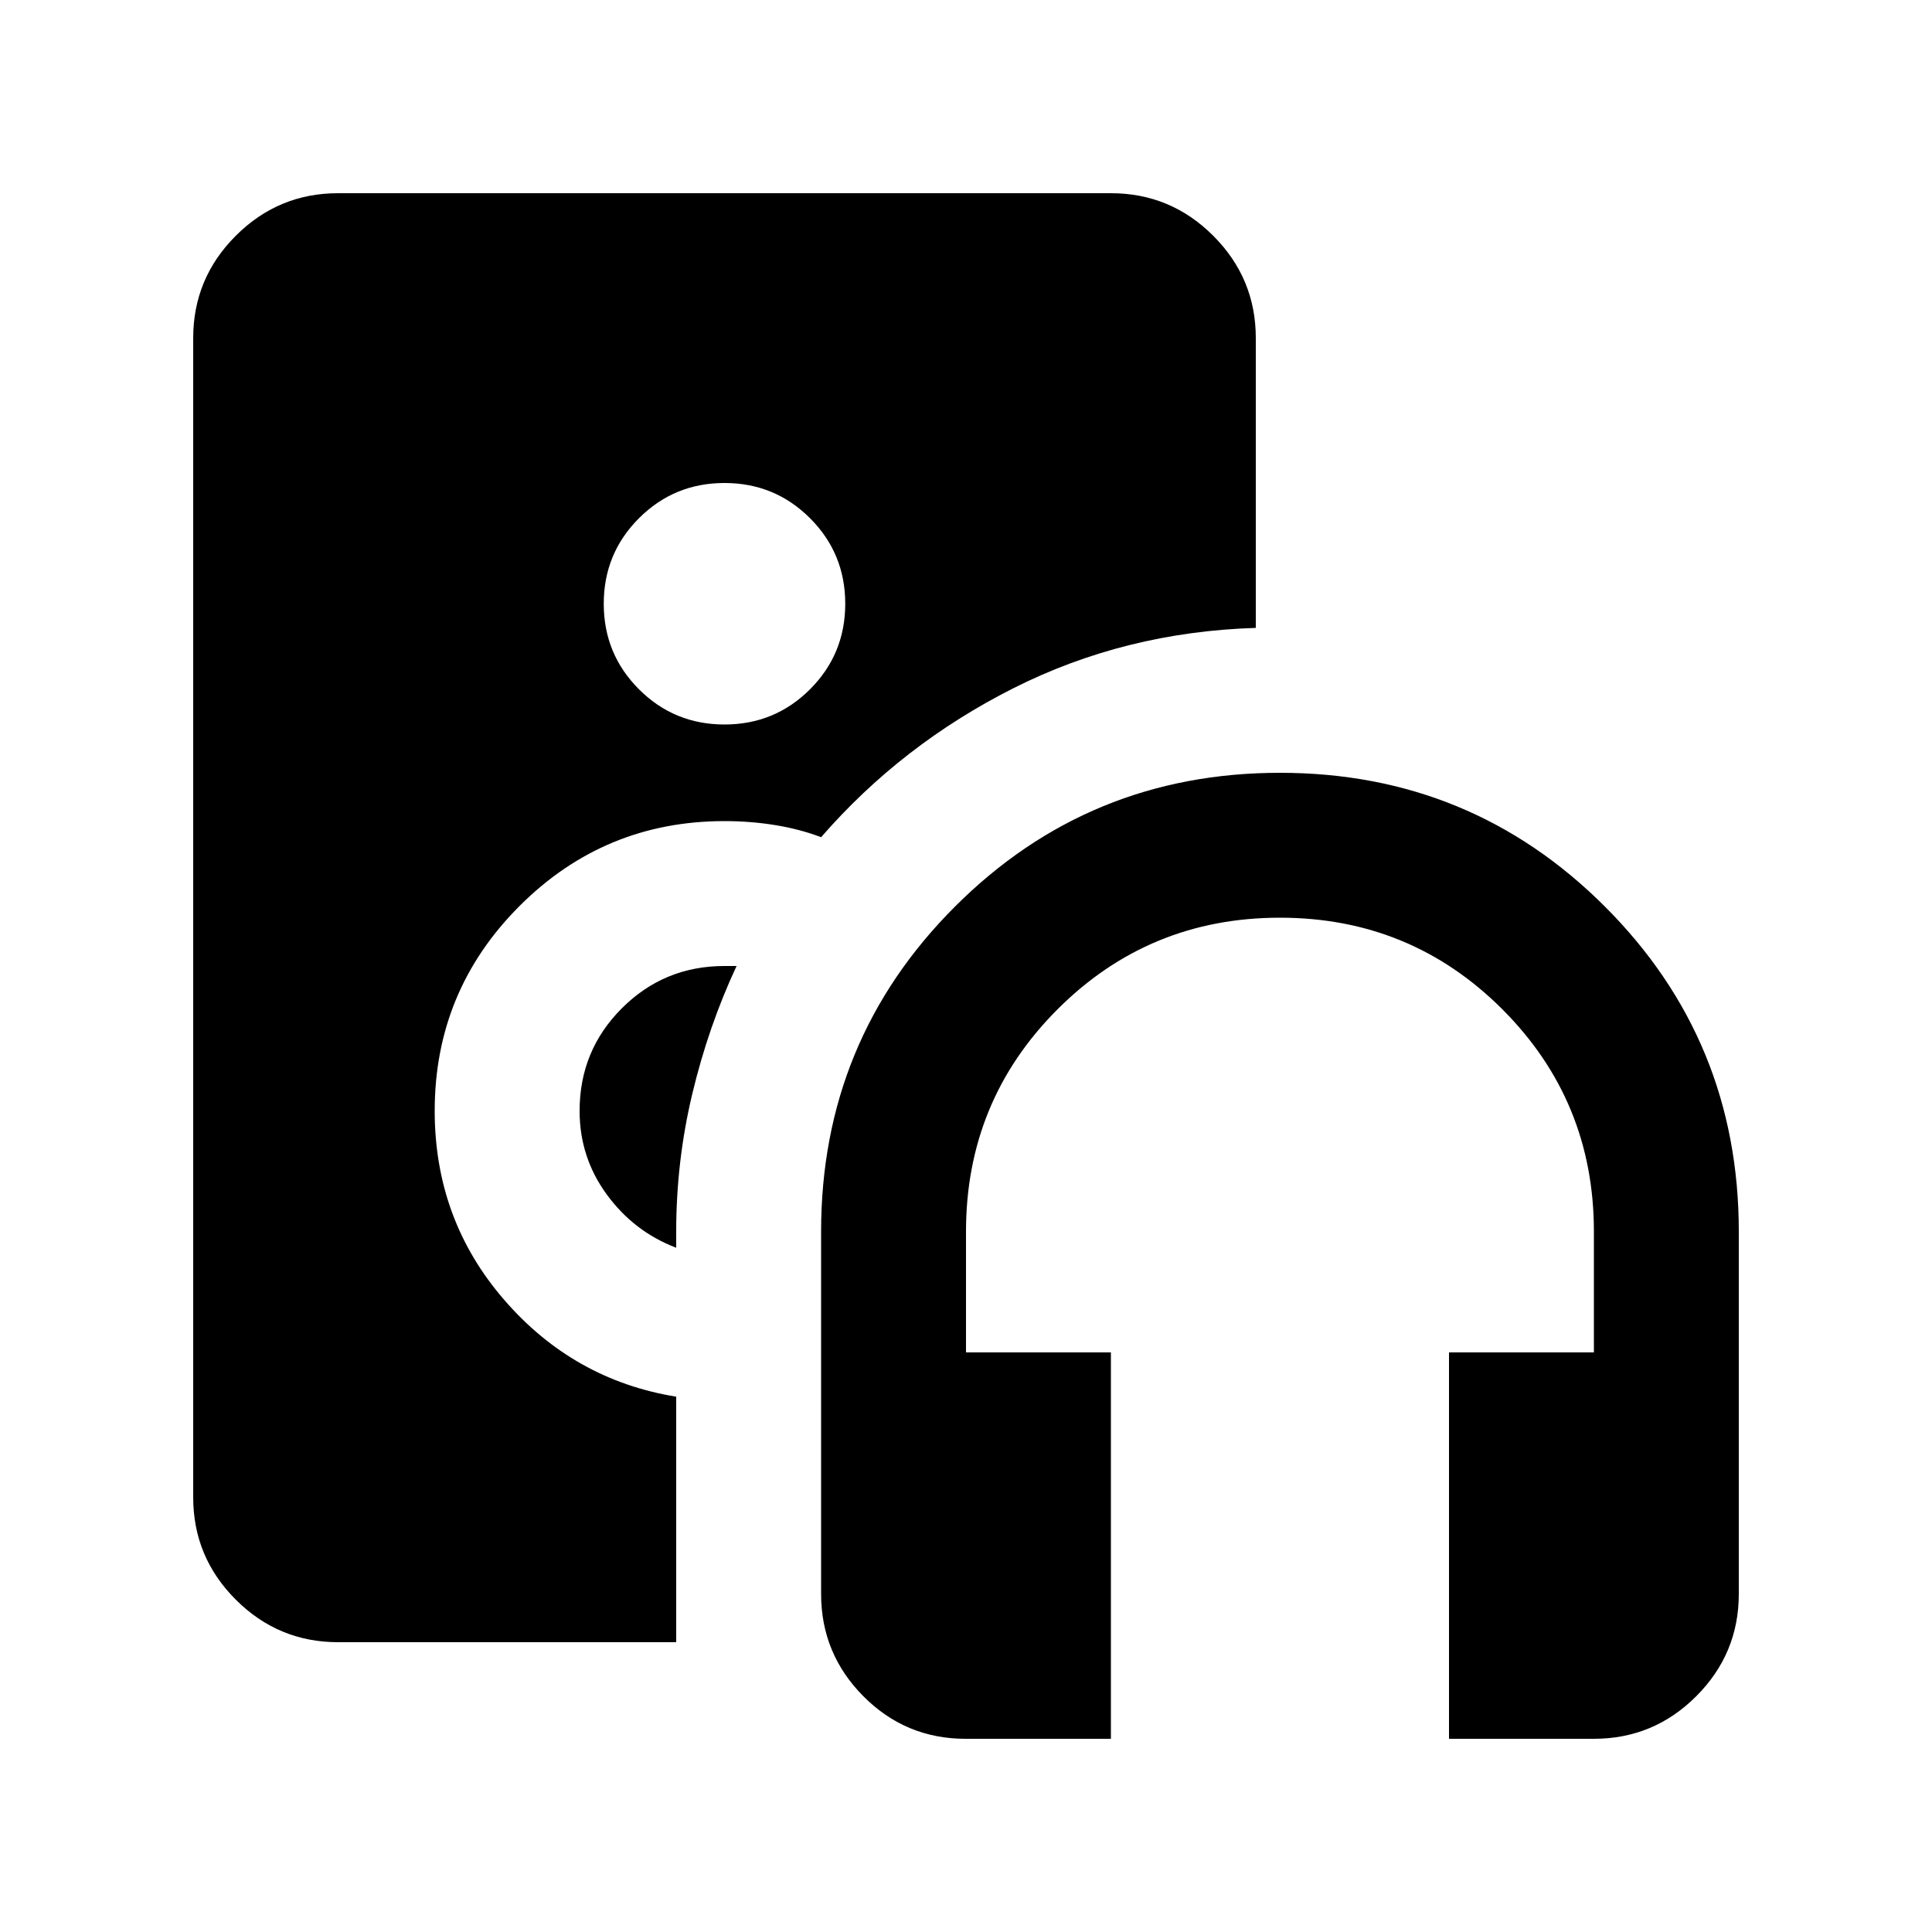 <svg xmlns="http://www.w3.org/2000/svg" height="20" viewBox="0 -960 960 960" width="20"><path d="M360-600q25 0 42.5-17.5T420-660q0-25-17.5-42.5T360-720q-25 0-42.5 17.5T300-660q0 25 17.5 42.5T360-600ZM552-96h-72.21Q450-96 429-117.15T408-168v-180q0-95 66.5-161.5T636-576q95 0 161.5 66.5T864-348v180q0 29.7-21.15 50.85Q821.7-96 792-96h-72v-192h72v-60q0-65-45.5-110.5T636-504q-65 0-110.5 45.5T480-348v60h72v192Zm-216-48H168q-29.7 0-50.85-21.15Q96-186.3 96-216v-576q0-29.7 21.15-50.85Q138.3-864 168-864h384q29.7 0 50.85 21.15Q624-821.7 624-792v144q-65 2-120.5 30T408-544q-10.5-4-22.75-6T360-552q-59.66 0-101.83 42.17T216-408q0 54 34.5 93.86T336-266v122Zm24-336h6q-14 30-22 63.5t-8 68.5v8q-21-8-34.5-26.46T288-408q0-30 21-51t51-21Z"/></svg>